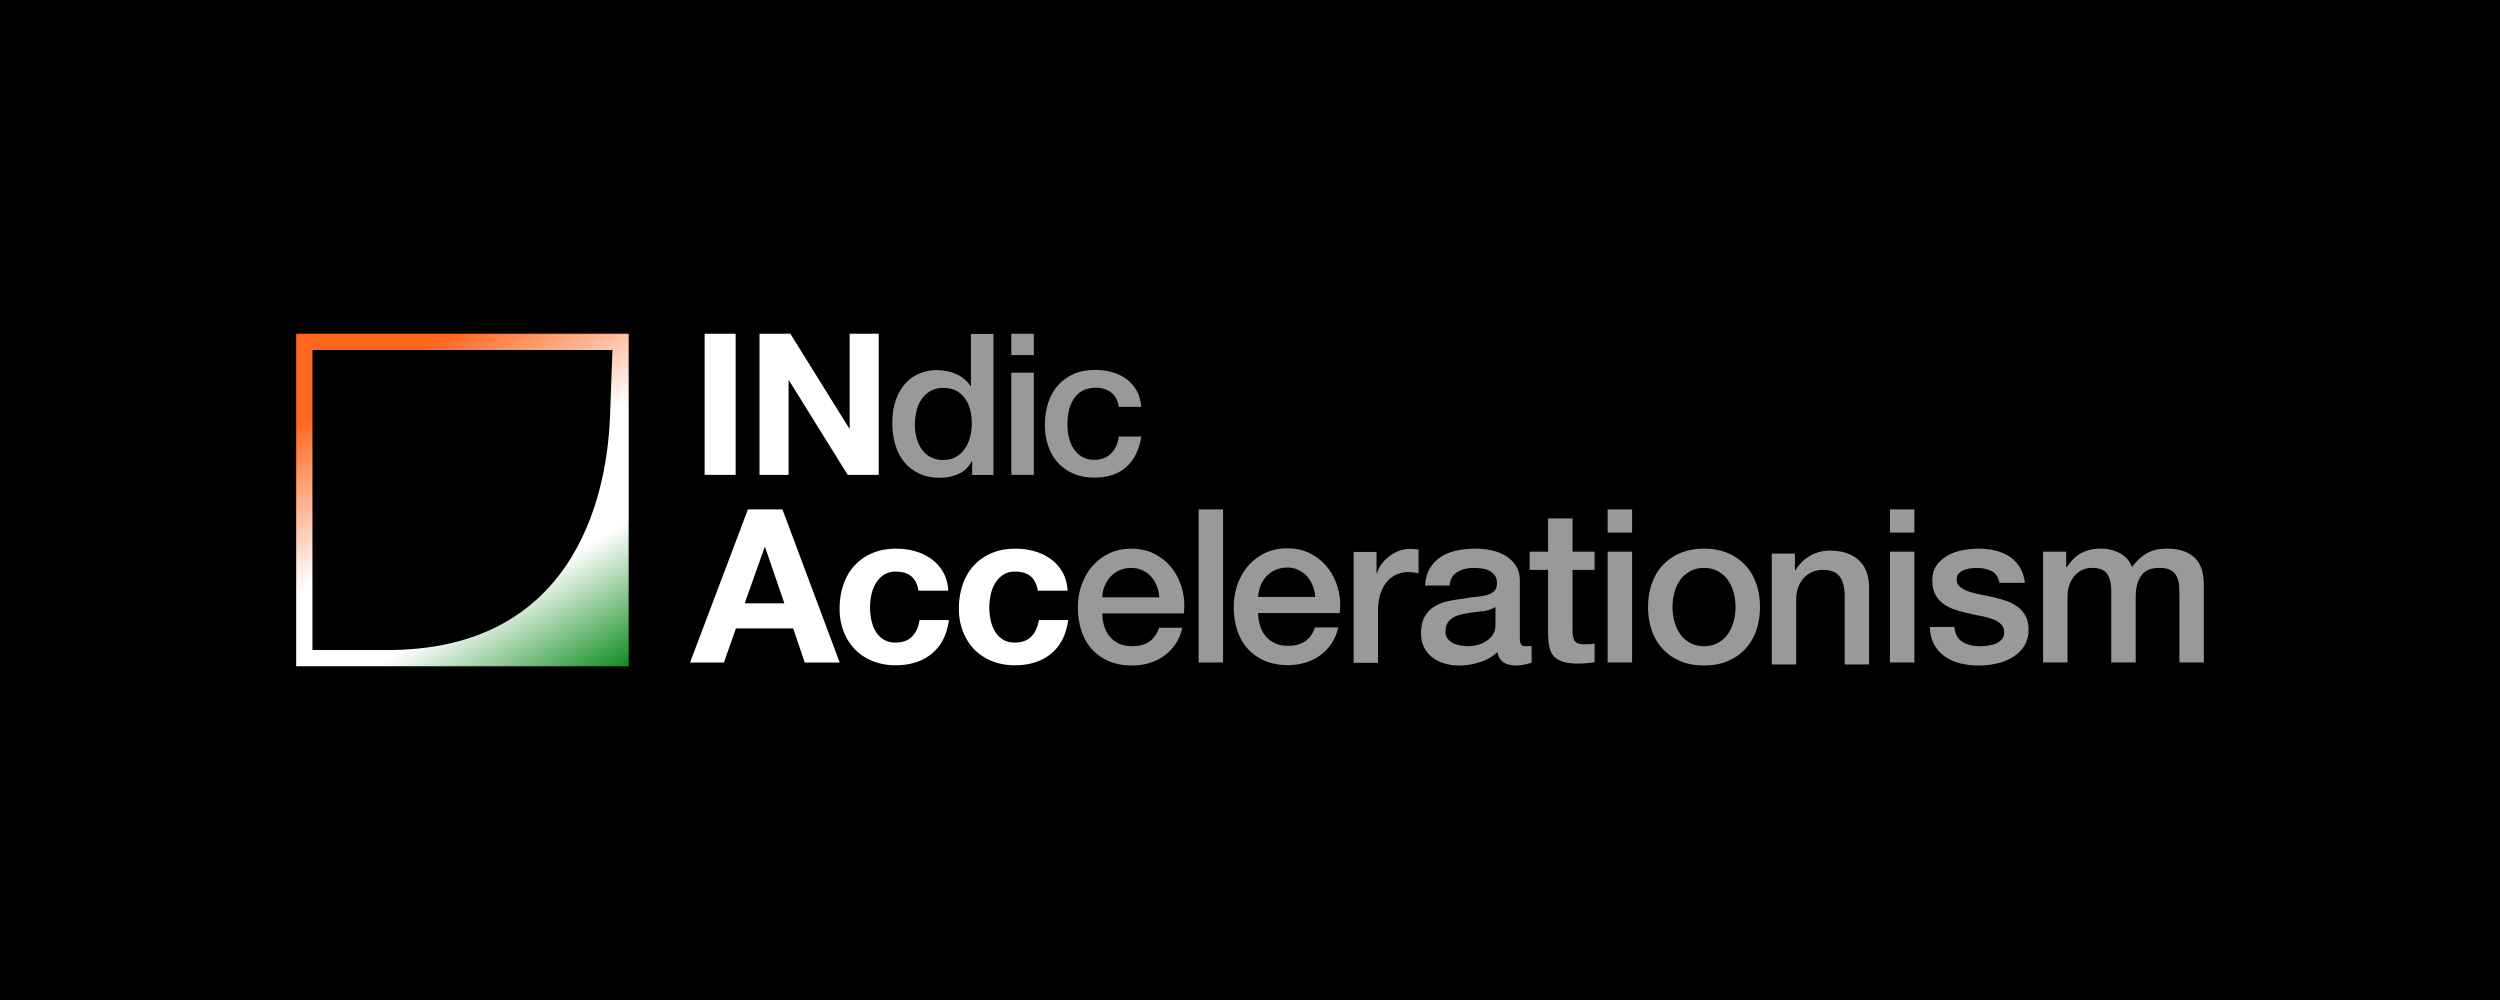 <svg fill="none" height="400" viewBox="0 0 1000 400" width="1000" xmlns="http://www.w3.org/2000/svg" xmlns:xlink="http://www.w3.org/1999/xlink"><rect x="0" y="0" width="1000" height="400" fill="#333333" stroke="none"/><linearGradient id="a" gradientUnits="userSpaceOnUse" x1="229.91" x2="155.29" y1="277.85" y2="148.61"><stop offset="0" stop-color="#138f24"/><stop offset=".33" stop-color="#fff"/><stop offset=".61" stop-color="#fff"/><stop offset="1" stop-color="#ff671f"/></linearGradient><clipPath id="b"><path d="m0 0h1000v400h-1000z"/></clipPath><g clip-path="url(#b)"><path d="m0 0h1000v400h-1000z" fill="#000"/><path d="m118.47 133.5v133h133v-133zm125.5 33.74c-1 24-10 94-91.1 92.76h-27.89v-120h120l-1 27.24z" fill="url(#a)"/><path d="m294.26 189.94v-56.44h-12.41v56.44zm45.44-18.57-23.56-37.87h-12.33v56.44h11.62v-37.79h.16l23.48 37.79h12.41v-56.44h-11.62v37.87z" fill="#fff"/><path d="m404.52 133.5h9.01v8.54h-9.01zm0 15.57h9.01v40.87h-9.01z" fill="#999"/><path clip-rule="evenodd" d="m397.41 190.01h-.02v-56.43h-9.01v20.87h-.16c-.69-1.11-1.54-2.07-2.57-2.89s-2.15-1.49-3.36-2.02c-1.22-.53-2.48-.91-3.8-1.15-1.31-.24-2.61-.36-3.87-.36-2.21 0-4.39.41-6.52 1.23-2.13.81-4.03 2.09-5.69 3.83s-2.99 3.95-3.99 6.64-1.5 5.88-1.5 9.57c0 3.06.4 5.92 1.19 8.58s1.98 4.97 3.56 6.92 3.57 3.49 5.97 4.62 5.2 1.7 8.42 1.7c2.58 0 5.03-.51 7.35-1.54s4.09-2.73 5.3-5.1h.16v5.53h8.52v.01zm-31.46-19.995c0 1.738.22 3.447.67 5.135.45 1.69 1.13 3.19 2.05 4.51s2.09 2.37 3.52 3.16c1.42.79 3.11 1.19 5.06 1.19s3.73-.42 5.18-1.27c1.45-.84 2.64-1.95 3.56-3.32s1.61-2.91 2.06-4.62.67-3.46.67-5.26c0-4.53-1.01-8.06-3.04-10.59s-4.78-3.79-8.26-3.79c-2.11 0-3.89.43-5.34 1.3s-2.64 2-3.56 3.4-1.58 2.98-1.98 4.74c-.4 1.768-.59 3.567-.59 5.415z" fill="#999" fill-rule="evenodd"/><path d="m447.529 162.74.001.01-.02-.01z" fill="#999"/><path d="m444.49 157.02c1.658 1.288 2.667 3.195 3.039 5.72h8.991c-.21-2.53-.85-4.71-1.9-6.56-1.05-1.84-2.41-3.37-4.07-4.58s-3.56-2.12-5.69-2.73c-2.14-.61-4.39-.91-6.76-.91-3.37 0-6.31.57-8.81 1.7s-4.59 2.68-6.28 4.66-2.96 4.31-3.8 7-1.26 5.62-1.26 8.62.43 5.8 1.3 8.38c.86 2.58 2.14 4.81 3.83 6.68s3.76 3.35 6.21 4.43 5.28 1.62 8.5 1.62c5.27 0 9.5-1.41 12.69-4.23 3.19-2.81 5.21-6.89 6.05-12.21h-9.01c-.42 2.95-1.49 5.25-3.2 6.88s-3.88 2.45-6.52 2.45c-1.95 0-3.61-.41-4.98-1.23-1.37-.81-2.49-1.88-3.36-3.2s-1.5-2.82-1.9-4.51c-.39-1.69-.59-3.37-.59-5.06 0-3.11.37-5.63 1.11-7.55.74-1.93 1.66-3.43 2.77-4.51s2.32-1.81 3.64-2.21c1.32-.39 2.56-.59 3.72-.59 2.52 0 4.62.65 6.28 1.94z" fill="#999"/><path clip-rule="evenodd" d="m312.98 203.77 22.9 61.23h-13.98l-4.63-13.63h-22.9l-4.8 13.63h-13.55l23.15-61.23zm.77 37.56-7.72-22.47h-.17l-7.98 22.47z" fill="#fff" fill-rule="evenodd"/><path d="m358.4 228.63c-1.94 0-3.57.44-4.89 1.33s-2.39 2.03-3.22 3.43-1.41 2.94-1.76 4.63c-.34 1.69-.51 3.36-.51 5.02s.17 3.23.51 4.89.9 3.16 1.67 4.5a9.59 9.59 0 0 0 3.13 3.3c1.31.86 2.92 1.29 4.8 1.29 2.92 0 5.16-.81 6.73-2.44s2.56-3.82 2.96-6.56h11.75c-.8 5.89-3.09 10.38-6.86 13.46-3.77 3.09-8.6 4.63-14.49 4.63-3.32 0-6.36-.56-9.13-1.67s-5.13-2.67-7.07-4.67-3.46-4.39-4.55-7.16-1.63-5.82-1.63-9.13.5-6.62 1.5-9.56 2.47-5.49 4.42-7.63 4.32-3.82 7.12-5.02 6-1.8 9.6-1.8c2.63 0 5.16.34 7.59 1.03s4.6 1.73 6.52 3.13a16.63 16.63 0 0 1 4.67 5.23c1.2 2.09 1.89 4.56 2.06 7.42h-11.92c-.8-5.09-3.8-7.63-9-7.63zm42.82 1.33c1.32-.89 2.95-1.33 4.89-1.33l.01.02c5.2 0 8.2 2.54 9 7.63h11.92c-.17-2.86-.86-5.33-2.06-7.42s-2.76-3.83-4.67-5.23c-1.92-1.4-4.09-2.44-6.52-3.13s-4.96-1.03-7.59-1.03c-3.61 0-6.81.6-9.61 1.8s-5.18 2.88-7.12 5.02c-1.95 2.14-3.42 4.69-4.42 7.63s-1.5 6.25-1.5 9.56.54 6.36 1.63 9.13c1.08 2.77 2.6 5.16 4.54 7.16 1.95 2 4.31 3.56 7.08 4.67s5.81 1.67 9.13 1.67c5.89 0 10.72-1.54 14.49-4.63 3.77-3.08 6.06-7.57 6.86-13.46h-11.75c-.4 2.74-1.39 4.93-2.96 6.56s-3.81 2.44-6.73 2.44c-1.88 0-3.49-.43-4.8-1.29a9.59 9.59 0 0 1 -3.13-3.3c-.77-1.34-1.33-2.84-1.67-4.5a23.89 23.89 0 0 1 -.51-4.89c0-1.66.17-3.33.51-5.02.35-1.69.93-3.23 1.76-4.63s1.9-2.54 3.22-3.43z" fill="#fff"/><g fill="#999"><path d="m489.22 203.77h-9.78v61.23h9.78z"/><path clip-rule="evenodd" d="m441.65 250.33c-.49-1.6-.73-3.25-.73-4.97l.01.02h32.59c.4-3.32.19-6.53-.64-9.65s-2.16-5.88-3.99-8.28-4.13-4.33-6.9-5.79-5.9-2.19-9.39-2.19c-3.32 0-6.29.63-8.92 1.89s-4.87 2.96-6.73 5.1-3.29 4.63-4.29 7.46-1.5 5.82-1.5 8.96c0 3.43.47 6.57 1.41 9.43.94 2.85 2.34 5.31 4.2 7.37s4.13 3.66 6.82 4.8c2.69 1.15 5.77 1.72 9.26 1.72 2.4 0 4.7-.33 6.9-.99s4.19-1.63 5.96-2.92 3.28-2.87 4.54-4.76 2.15-4.03 2.66-6.43h-9.26c-.86 2.46-2.16 4.3-3.9 5.53s-4.04 1.84-6.9 1.84c-2.06 0-3.83-.35-5.32-1.07-1.49-.71-2.72-1.67-3.69-2.87-.98-1.2-1.71-2.6-2.19-4.2zm21.09-15.86c.55 1.43.87 2.92.99 4.46h-22.81c.06-1.66.39-3.2.99-4.63s1.4-2.67 2.4-3.73 2.2-1.89 3.6-2.49 3.01-.9 4.67-.9 3.16.33 4.5.99c1.34.65 2.49 1.51 3.43 2.57s1.69 2.3 2.23 3.73zm40.54 10.76c.002 1.713.242 3.356.73 4.95.48 1.6 1.21 3 2.19 4.2.97 1.2 2.2 2.16 3.69 2.87 1.49.72 3.26 1.07 5.32 1.07 2.86 0 5.16-.61 6.9-1.84s3.04-3.07 3.9-5.53h9.26c-.51 2.4-1.4 4.54-2.66 6.43a18.431 18.431 0 0 1 -4.55 4.76c-1.77 1.29-3.76 2.26-5.96 2.92s-4.5.99-6.9.99c-3.49 0-6.57-.57-9.26-1.72-2.69-1.14-4.96-2.74-6.82-4.8s-3.26-4.52-4.2-7.37c-.94-2.86-1.41-6-1.41-9.43 0-3.14.5-6.13 1.5-8.96s2.43-5.32 4.29-7.46 4.1-3.84 6.73-5.1 5.6-1.89 8.92-1.89c3.49 0 6.62.73 9.39 2.19s5.07 3.39 6.9 5.79 3.16 5.16 3.99 8.28 1.04 6.33.64 9.65zm22.81-6.45a15.43 15.43 0 0 0 -.99-4.46c-.54-1.43-1.29-2.67-2.23-3.73s-2.09-1.92-3.43-2.57c-1.34-.66-2.85-.99-4.5-.99s-3.27.3-4.67.9-2.6 1.43-3.6 2.49-1.8 2.3-2.4 3.73-.93 2.97-.99 4.63z" fill-rule="evenodd"/><path d="m550.62 220.77h-9.18v44.35h9.78v-21.1c0-2.46.31-4.63.94-6.52s1.48-3.47 2.57-4.76 2.36-2.26 3.82-2.92c1.45-.66 3.01-.99 4.67-.99.69 0 1.38.04 2.1.13.71.09 1.41.19 2.1.3v-9.43c-.46-.05-.9-.11-1.33-.17s-1.22-.09-2.36-.09c-1.48 0-2.94.29-4.37.86s-2.73 1.33-3.9 2.27-2.17 1.99-3 3.13c-.83 1.15-1.38 2.32-1.67 3.52h-.17z"/><path clip-rule="evenodd" d="m607.95 255.13c0 1.2.16 2.06.47 2.57s.93.77 1.84.77h1.03c.4 0 .86-.06 1.37-.17v6.77c-.34.11-.79.24-1.33.39-.54.14-1.1.27-1.67.39-.57.11-1.14.2-1.71.26s-1.06.09-1.46.09c-2 0-3.66-.4-4.97-1.2-1.32-.8-2.17-2.2-2.57-4.2-1.94 1.89-4.33 3.26-7.16 4.12s-5.56 1.29-8.19 1.29c-2 0-3.92-.27-5.75-.82-1.83-.54-3.45-1.34-4.85-2.4s-2.52-2.4-3.34-4.03c-.83-1.63-1.24-3.53-1.24-5.7 0-2.74.5-4.97 1.5-6.69s2.32-3.06 3.94-4.03c1.63-.97 3.46-1.67 5.49-2.1s4.07-.76 6.13-.99c1.77-.34 3.46-.59 5.06-.73s3.01-.39 4.24-.73 2.2-.87 2.92-1.59c.71-.71 1.07-1.79 1.07-3.22 0-1.26-.3-2.29-.9-3.09s-1.34-1.41-2.23-1.84-1.87-.71-2.96-.86c-1.09-.14-2.12-.21-3.09-.21-2.74 0-5 .57-6.77 1.72-1.77 1.14-2.77 2.92-3 5.32h-9.78c.17-2.86.86-5.23 2.06-7.12s2.73-3.4 4.59-4.55c1.86-1.14 3.96-1.94 6.3-2.4s4.74-.69 7.2-.69c2.17 0 4.32.23 6.43.69s4.02 1.2 5.7 2.23 3.04 2.36 4.07 3.99 1.54 3.62 1.54 5.96v22.81zm-9.78-12.35c-1.49.97-3.32 1.56-5.49 1.76s-4.34.5-6.52.9c-1.03.17-2.03.42-3 .73-.97.32-1.83.74-2.57 1.29-.74.54-1.33 1.26-1.76 2.14-.43.89-.64 1.96-.64 3.22 0 1.09.31 2 .94 2.74s1.39 1.33 2.27 1.76c.89.43 1.86.73 2.92.9s2.02.26 2.87.26c1.09 0 2.26-.14 3.52-.43s2.44-.77 3.56-1.46a9.434 9.434 0 0 0 2.79-2.62c.74-1.06 1.12-2.36 1.12-3.9v-7.29z" fill-rule="evenodd"/><path d="m619.23 220.66h-7.37v7.3h7.37v26.16c.06 1.83.24 3.46.56 4.89.31 1.43.91 2.62 1.8 3.56s2.12 1.66 3.69 2.14c1.57.49 3.65.73 6.22.73 1.08 0 2.14-.06 3.17-.17l.682-.074.414-.045c.678-.074 1.368-.15 2.074-.221v-7.55c-.69.17-1.37.27-2.06.3s-1.37.04-2.06.04c-1.08 0-1.94-.13-2.57-.39-.62-.26-1.1-.65-1.41-1.16-.31-.52-.51-1.15-.6-1.89s-.13-1.63-.13-2.66v-23.67h8.83v-7.29h-8.83v-13.29h-9.78zm23.83-16.89h9.78v9.26h-9.78zm0 16.89h9.78v44.33h-9.78z"/><path clip-rule="evenodd" d="m672.13 264.44c2.78 1.17 5.93 1.76 9.48 1.76s6.71-.59 9.48-1.76c2.77-1.18 5.11-2.79 7.03-4.85 1.91-2.05 3.37-4.51 4.37-7.37s1.5-6.05 1.5-9.43-.5-6.49-1.5-9.35c-1-2.85-2.45-5.31-4.37-7.37-1.91-2.06-4.26-3.68-7.03-4.85-2.78-1.17-5.93-1.76-9.48-1.76s-6.71.59-9.48 1.76c-2.77 1.18-5.12 2.79-7.03 4.85-1.91 2.05-3.37 4.51-4.37 7.37s-1.5 5.92-1.5 9.35.5 6.57 1.5 9.43c1 2.85 2.45 5.31 4.37 7.37 1.91 2.06 4.26 3.68 7.03 4.85zm15.14-7.33c-1.6.91-3.49 1.37-5.66 1.37s-4.06-.45-5.66-1.37c-1.6-.91-2.91-2.11-3.94-3.6s-1.79-3.16-2.27-5.02c-.49-1.85-.73-3.81-.73-5.7s.24-3.77.73-5.66c.48-1.89 1.24-3.56 2.27-5.02 1.02-1.46 2.34-2.64 3.94-3.56 1.6-.91 3.49-1.37 5.66-1.37s4.06.46 5.66 1.37c1.6.92 2.91 2.1 3.94 3.56s1.78 3.13 2.27 5.02.73 3.72.73 5.66-.24 3.84-.73 5.7c-.48 1.86-1.24 3.53-2.27 5.02a11.74 11.74 0 0 1 -3.94 3.6z" fill-rule="evenodd"/><path d="m708.71 221.45h9.26v6.52l.17.17c1.49-2.46 3.43-4.39 5.83-5.79s5.06-2.1 7.98-2.1c4.86 0 8.69 1.26 11.49 3.77 2.8 2.52 4.2 6.29 4.2 11.32v30.44h-9.78v-27.87c-.12-3.49-.86-6.02-2.23-7.59s-3.52-2.36-6.43-2.36c-1.66 0-3.14.3-4.46.9s-2.43 1.43-3.35 2.49c-.91 1.06-1.63 2.3-2.14 3.73s-.77 2.95-.77 4.54v26.16h-9.78v-44.34zm57.04-17.68h-9.78v9.26h9.78zm0 16.89h-9.78v44.33h9.78zm16.01 30.1c.29 2.86 1.37 4.86 3.26 6s4.14 1.72 6.77 1.72c.91 0 1.96-.07 3.13-.21s2.27-.41 3.3-.81 1.87-.99 2.53-1.76.96-1.79.9-3.04c-.06-1.26-.51-2.29-1.37-3.09s-1.96-1.44-3.3-1.93c-1.34-.48-2.87-.9-4.59-1.24-1.71-.34-3.46-.71-5.23-1.11-1.83-.4-3.59-.89-5.27-1.46-1.69-.57-3.2-1.34-4.55-2.32a10.68 10.68 0 0 1 -3.22-3.73c-.8-1.51-1.2-3.39-1.2-5.62 0-2.4.59-4.42 1.76-6.05s2.66-2.94 4.46-3.94 3.8-1.7 6-2.1 4.3-.6 6.3-.6c2.29 0 4.47.24 6.56.73s3.97 1.27 5.66 2.36 3.09 2.5 4.2 4.25c1.11 1.74 1.81 3.85 2.1 6.3h-10.2c-.46-2.34-1.53-3.92-3.22-4.72s-3.62-1.2-5.79-1.2c-.69 0-1.5.06-2.44.17-.94.12-1.83.33-2.66.64s-1.53.77-2.1 1.37-.86 1.39-.86 2.36c0 1.2.41 2.17 1.24 2.92.83.74 1.91 1.36 3.26 1.84 1.34.49 2.87.9 4.59 1.24 1.666.331 3.397.7 5.177 1.08h.002l.141.03c1.77.4 3.52.89 5.23 1.46 1.72.57 3.24 1.34 4.59 2.32 1.34.97 2.43 2.2 3.26 3.69s1.24 3.32 1.24 5.49c0 2.63-.6 4.86-1.8 6.69s-2.76 3.32-4.67 4.46c-1.92 1.14-4.05 1.97-6.39 2.49-2.34.51-4.66.77-6.95.77-2.8 0-5.39-.32-7.76-.94-2.37-.63-4.43-1.59-6.17-2.87a13.892 13.892 0 0 1 -4.12-4.8c-1-1.91-1.53-4.19-1.59-6.82h9.78zm35.47-30.1h-.01l.01-.01zm0 0v44.32h9.78v-26.33c0-1.83.28-3.46.82-4.89s1.25-2.63 2.14-3.6a9.116 9.116 0 0 1 6.73-3c2.97 0 5.01.79 6.13 2.36 1.11 1.57 1.67 3.9 1.67 6.99v28.47h9.78v-25.98c0-3.78.74-6.69 2.23-8.75 1.48-2.06 3.88-3.09 7.2-3.09 1.89 0 3.37.29 4.46.86 1.08.57 1.9 1.38 2.44 2.44.55 1.06.87 2.31.99 3.77.11 1.46.17 3.08.17 4.85v25.9h9.77v-30.61c0-5.37-1.3-9.2-3.9-11.49s-6.24-3.43-10.93-3.43c-3.26 0-5.98.66-8.15 1.97-2.18 1.31-4.09 3.11-5.75 5.4-.97-2.51-2.61-4.37-4.93-5.57-2.31-1.2-4.81-1.8-7.5-1.8-1.78 0-3.35.19-4.72.56-1.38.37-2.59.87-3.65 1.5s-2.01 1.41-2.87 2.32a23.9 23.9 0 0 0 -2.4 3h-.26v-6.17z"/></g></g></svg>